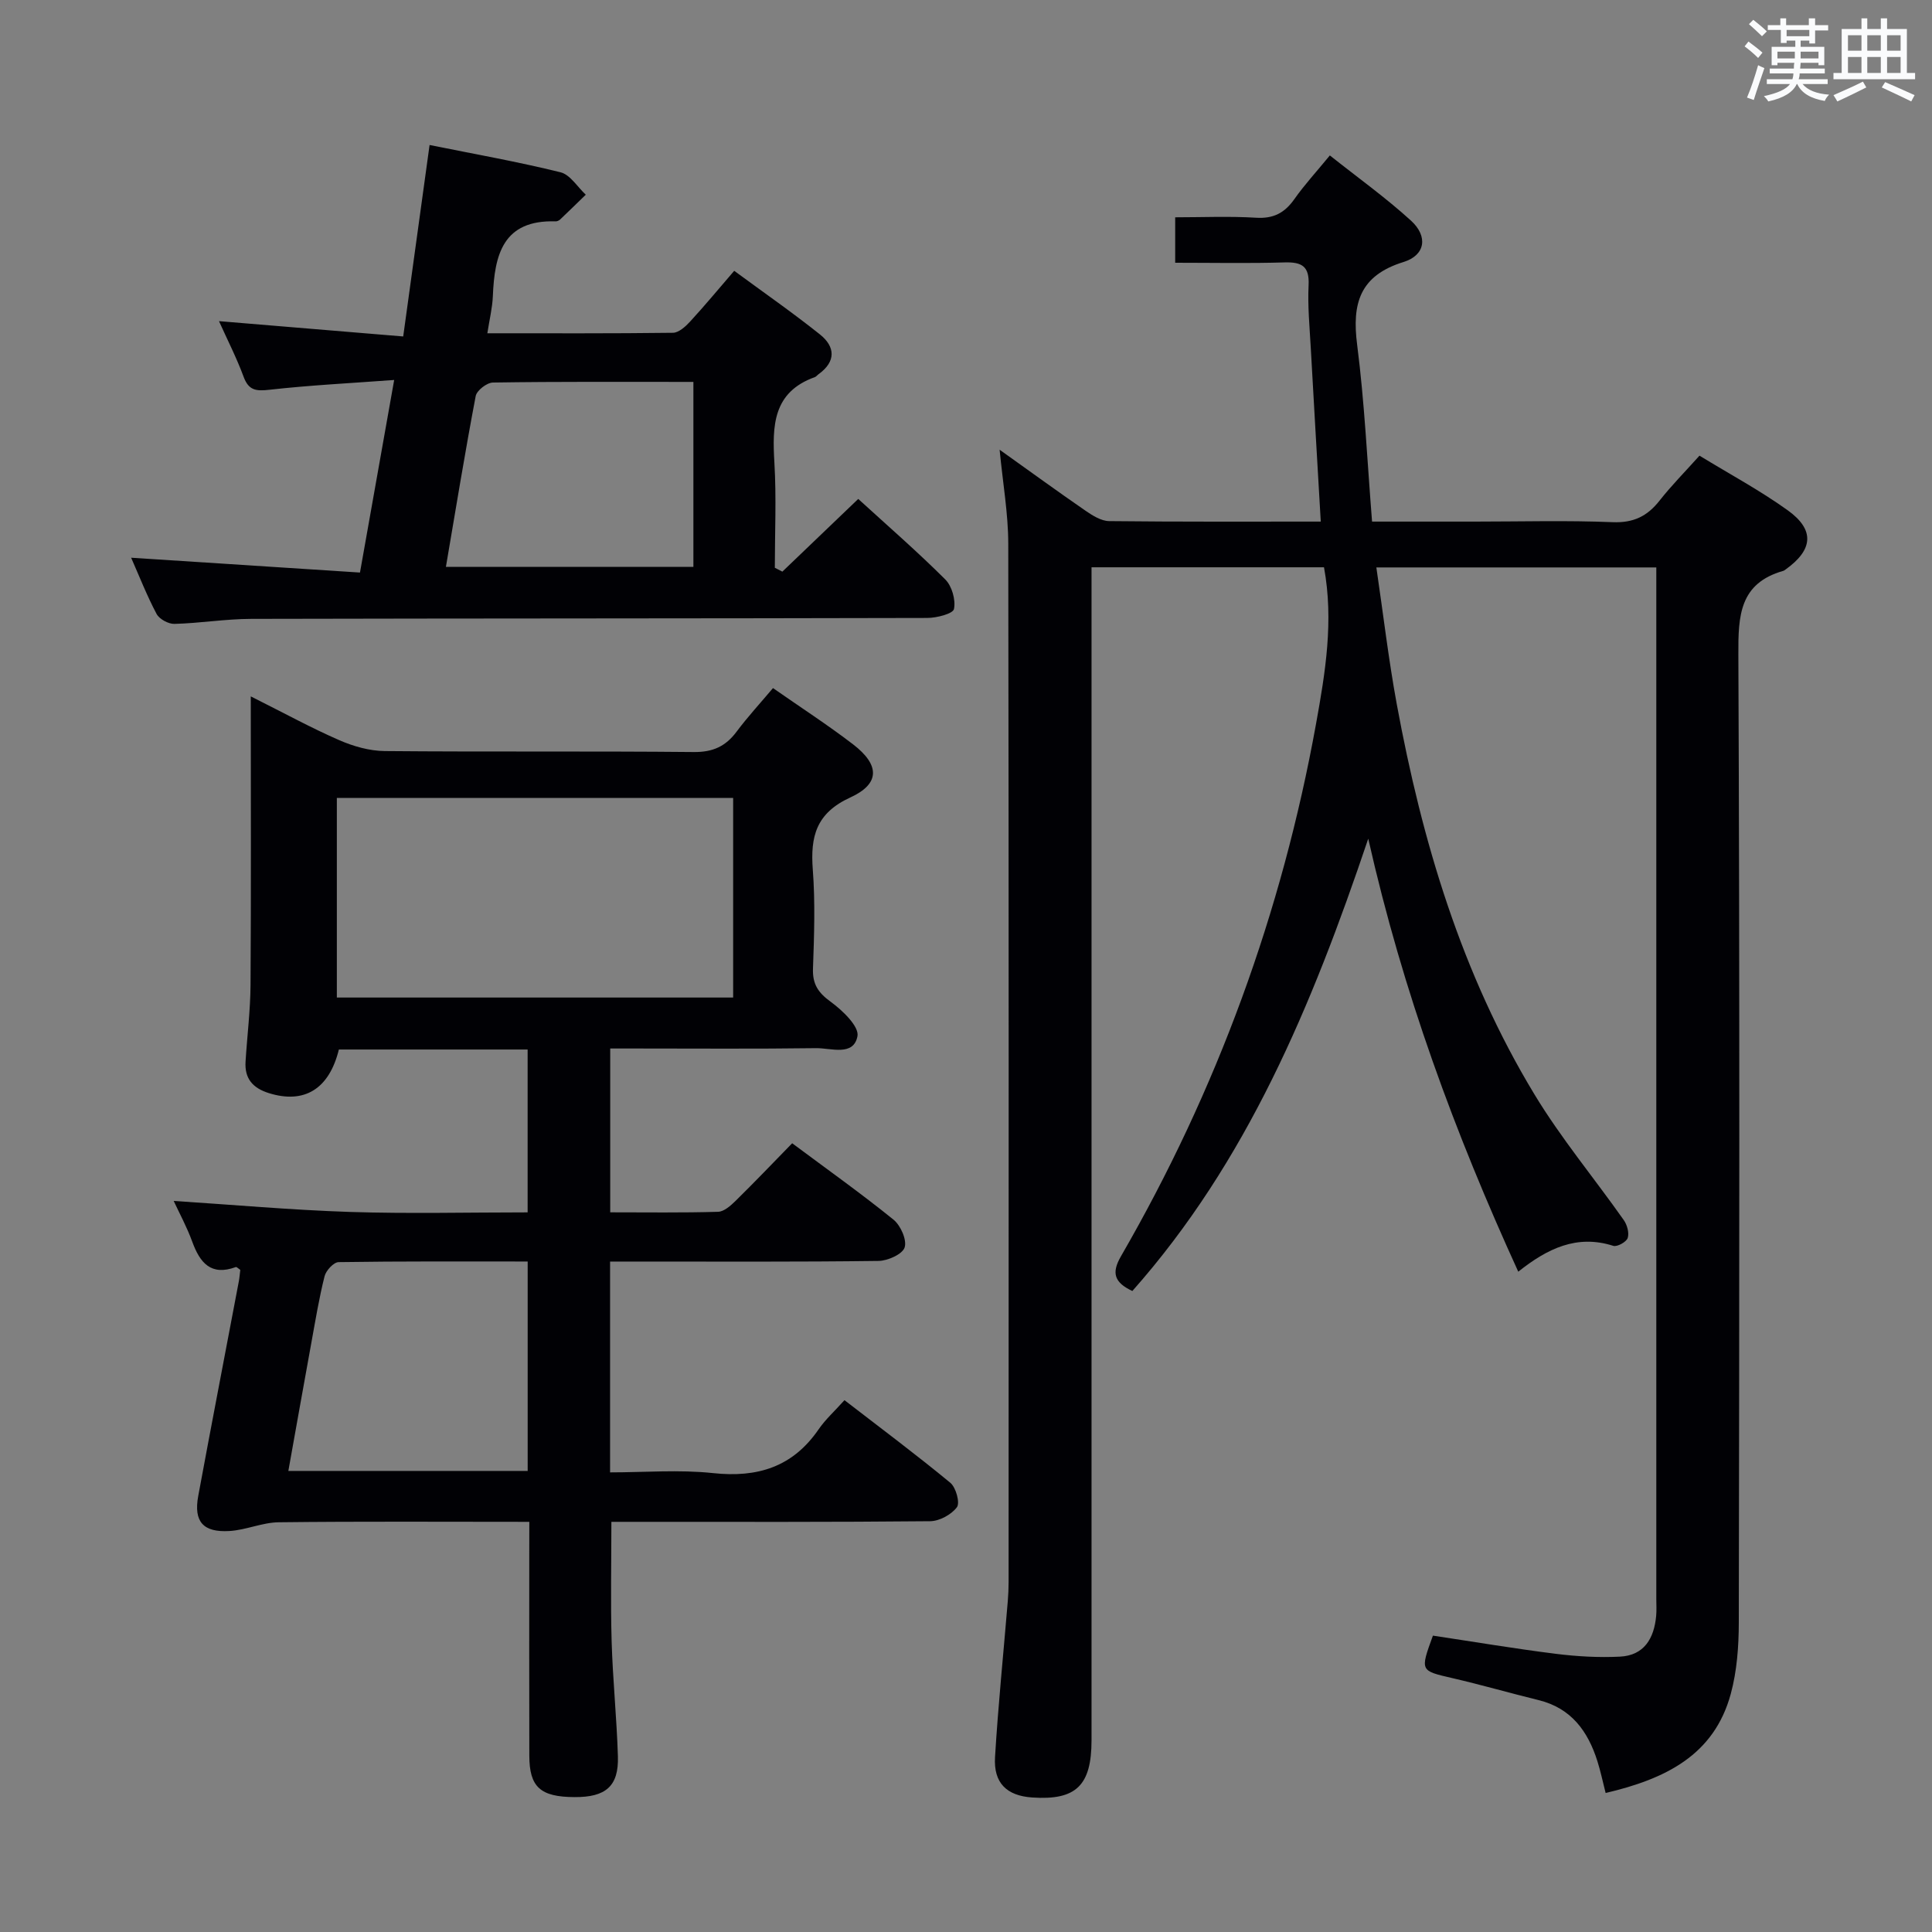 <svg enable-background="new 0 0 400 400" viewBox="0 0 400 400" xmlns="http://www.w3.org/2000/svg"><rect x="0" y="0" width="400" height="400" fill="#808080" stroke="none"/><g fill="#010105"><path d="m332.43 371.22c-.62-2.44-1.06-4.54-1.7-6.57-1.96-6.22-5.42-11-12.18-12.66-5.96-1.46-11.86-3.17-17.84-4.55-6.69-1.55-6.72-1.44-4.04-8.8 8.4 1.26 16.88 2.69 25.4 3.76 4.4.55 8.9.81 13.32.59 5.02-.25 7.07-3.78 7.5-8.42.11-1.16.03-2.33.03-3.5 0-69.32 0-138.64 0-207.97 0-1.78 0-3.57 0-5.62-19.45 0-38.35 0-57.96 0 1.43 9.68 2.52 19.04 4.22 28.28 5.24 28.44 13.44 55.94 28.53 80.85 5.49 9.07 12.35 17.3 18.47 25.99.7.99 1.16 2.65.82 3.71-.27.82-2.18 1.88-2.98 1.63-7.57-2.42-13.67.57-19.68 5.35-13.08-28.65-23.85-57.7-31.06-89.65-11.7 34.74-25.15 66.91-48.84 93.65-3.73-1.76-4.37-3.72-2.36-7.19 19.88-34.4 33.33-71.18 40.4-110.28 1.92-10.63 3.68-21.27 1.64-32.37-15.92 0-31.67 0-48.13 0v5.88 236.96c0 9.4-3.21 12.48-12.3 11.86-5.24-.36-8.01-2.98-7.68-8.36.65-10.77 1.75-21.52 2.64-32.28.11-1.33.17-2.66.17-3.99.01-71.66.05-143.31-.07-214.97-.01-6.24-1.12-12.47-1.79-19.44 6.23 4.44 11.98 8.63 17.83 12.66 1.44.99 3.21 2.1 4.85 2.12 14.47.16 28.95.1 43.81.1-.71-12.24-1.41-24.11-2.07-35.98-.24-4.32-.66-8.66-.45-12.96.19-3.9-1.36-4.82-4.95-4.72-7.46.22-14.93.07-22.67.07 0-3.22 0-5.98 0-9.41 5.58 0 11.19-.25 16.77.09 3.59.22 5.9-1.01 7.9-3.85 2.09-2.97 4.57-5.66 7.35-9.05 5.8 4.61 11.59 8.75 16.81 13.51 3.56 3.25 2.97 7.15-1.54 8.55-9.07 2.8-10.72 8.56-9.62 17.12 1.54 11.98 2.09 24.1 3.09 36.63h21.29c9.5 0 19.01-.27 28.49.12 4.33.18 7.2-1.22 9.75-4.47 2.45-3.12 5.27-5.96 8.26-9.3 6.21 3.8 12.52 7.18 18.28 11.32 5.66 4.07 5.24 8.2-.5 12.28-.14.1-.27.21-.43.25-9.06 2.58-9.34 9.26-9.3 17.28.29 66.82.2 133.64.09 200.47-.01 4.93-.38 10.03-1.66 14.75-3.46 12.76-13.61 17.64-25.91 20.53z"/><path d="m109.59 315.08c-17.91 0-34.89-.11-51.88.09-3.41.04-6.78 1.61-10.21 1.81-5.47.33-7.43-1.97-6.46-7.24 2.74-14.84 5.61-29.65 8.41-44.47.15-.8.2-1.62.3-2.36-.4-.26-.75-.64-.92-.58-5.16 1.89-7.43-.87-9.03-5.26-1.13-3.09-2.72-6.01-3.84-8.43 12.12.78 24.31 1.88 36.51 2.28 12.14.39 24.29.09 36.77.09 0-11.38 0-22.44 0-33.72-13.26 0-26.19 0-39.08 0-2.02 8.23-7.19 11.31-14.49 9.03-3.36-1.05-5.06-3.03-4.83-6.54.33-5.31 1-10.61 1.03-15.91.13-19.46.05-38.92.05-59.69 7.09 3.55 12.59 6.57 18.31 9.06 2.93 1.28 6.27 2.23 9.44 2.26 21.32.19 42.65-.01 63.97.2 3.93.04 6.58-1.16 8.85-4.2s4.85-5.84 7.55-9.04c5.77 4.03 11.34 7.63 16.58 11.65 5.52 4.24 5.65 8.14-.56 10.99-7.1 3.25-8.3 8.09-7.78 14.94.52 6.79.28 13.66.04 20.48-.12 3.24 1.07 5 3.67 6.89 2.43 1.77 5.92 5.11 5.54 7.12-.81 4.23-5.48 2.44-8.57 2.48-12.49.17-24.99.07-37.48.07-1.62 0-3.24 0-5.14 0v33.92c7.48 0 14.91.11 22.33-.11 1.24-.04 2.62-1.28 3.63-2.27 3.91-3.84 7.7-7.81 11.71-11.92 7.25 5.4 14.27 10.39 20.96 15.8 1.49 1.2 2.82 4.19 2.33 5.76-.44 1.4-3.49 2.78-5.41 2.8-16.66.22-33.32.13-49.98.13-1.79 0-3.57 0-5.6 0v43.65c7.14 0 14.3-.6 21.31.15 9.22.99 16.51-1.26 21.87-9.07 1.4-2.03 3.28-3.73 5.35-6.03 7.62 5.88 14.91 11.32 21.92 17.11 1.16.96 2.03 4.14 1.36 5.05-1.14 1.53-3.61 2.88-5.54 2.9-20.16.2-40.32.13-60.47.13-1.8 0-3.61 0-5.53 0 0 8.5-.18 16.59.05 24.67.23 7.97 1.06 15.92 1.3 23.89.19 6.16-2.5 8.47-8.97 8.43-7.08-.03-9.36-2.06-9.37-8.58-.04-14.16-.01-28.32-.01-42.48.01-1.8.01-3.59.01-5.93zm42.2-149.88c-27.56 0-54.65 0-82.05 0v41.33h82.05c0-13.85 0-27.3 0-41.33zm-42.54 95.98c-13.27 0-26.21-.07-39.15.13-1.02.02-2.6 1.73-2.9 2.92-1.13 4.48-1.88 9.07-2.71 13.62-1.6 8.77-3.15 17.55-4.79 26.69h49.55c0-14.47 0-28.67 0-43.36z"/><path d="m27.15 115.47c15.73 1.02 31.25 2.02 47.38 3.07 2.4-13.5 4.64-26.14 7.08-39.87-9.11.67-17.52 1.09-25.87 2.03-2.77.31-4.27.12-5.31-2.71-1.43-3.88-3.33-7.58-5.09-11.5 12.63 1.05 24.96 2.08 38.14 3.17 1.85-13.44 3.6-26.13 5.46-39.64 9.35 1.89 18.31 3.47 27.11 5.65 2 .49 3.5 3.04 5.23 4.64-1.77 1.72-3.54 3.45-5.33 5.15-.23.21-.61.38-.91.37-10.91-.35-12.65 6.91-13 15.48-.1 2.41-.69 4.8-1.14 7.69 13.17 0 25.8.06 38.43-.1 1.19-.02 2.58-1.27 3.51-2.28 3.02-3.28 5.87-6.72 9.17-10.55 6.07 4.47 12.06 8.63 17.75 13.17 3.18 2.54 3.36 5.61-.28 8.23-.27.19-.49.51-.78.61-8.71 3.12-8.82 10.09-8.37 17.71.43 7.23.09 14.5.09 21.76.52.27 1.04.53 1.56.8 5.16-4.94 10.32-9.89 15.71-15.05 6.11 5.58 12.26 10.92 18.01 16.66 1.39 1.38 2.2 4.25 1.81 6.13-.2.98-3.59 1.85-5.54 1.85-46.64.12-93.29.08-139.94.19-5.31.01-10.61.9-15.92 1.04-1.25.03-3.12-.99-3.69-2.06-2.01-3.79-3.58-7.81-5.27-11.64zm116.41-36.4c-14.25 0-27.88-.08-41.51.13-1.25.02-3.34 1.64-3.56 2.79-2.22 11.67-4.13 23.41-6.17 35.38h51.24c0-12.87 0-25.29 0-38.3z"/></g><path d="m361.2 9.6.8-1c.9.7 1.9 1.4 2.9 2.3l-.9 1.1c-1-1-2-1.8-2.8-2.4zm.5 10.6c.9-2.1 1.6-4.3 2.3-6.7.4.2.8.4 1.3.6-.7 2.1-1.5 4.3-2.2 6.6zm.4-15.2.9-.9c1 .8 2 1.6 2.8 2.4l-1 1c-.9-.9-1.8-1.7-2.7-2.5zm12.5-1.2h1.2v1.4h2.7v1.1h-2.7v2.7h-1.2v-.6h-1.8v1.3h4.9v3.8h-1.2v-.5h-3.7c0 .4-.1.9-.1 1.2h5.1v1h-5.2c0 .5-.1.9-.2 1.2h6v1h-5.2c1.1 1.3 2.9 2 5.5 2.2-.4.4-.7.8-.9 1.3-2.9-.5-4.8-1.6-5.7-3.5h-.1c-.8 1.7-2.7 2.9-5.9 3.6-.2-.4-.6-.8-.9-1.1 2.8-.6 4.6-1.4 5.4-2.5h-4.8v-1h5.3c.1-.3.2-.7.2-1.2h-4.9v-1h5c0-.4 0-.8.1-1.2h-3.5v.5h-1.2v-3.8h4.9v-1.3h-1.8v.5h-1.2v-2.7h-2.7v-1h2.6v-1.4h1.2v1.4h4.7v-1.4zm-6.6 8.3h3.6c0-.4 0-.9 0-1.4h-3.6zm1.9-4.6h4.7v-1.3h-4.7zm6.6 3.2h-3.7v1.4h3.7z" fill="#fafbfc"/><path d="m385.3 3.8h1.3v2.2h2.8v-2.2h1.3v2.2h4.1v9.1h1.7v1.3h-16.9v-1.3h1.7v-9.1h4.1v-2.2zm.4 13.1.7 1.2c-1.8.9-3.8 1.9-6 2.9-.2-.4-.5-.8-.8-1.3 2.3-1 4.3-1.9 6.1-2.8zm-3.1-6.4h2.8v-3.2h-2.8zm0 4.6h2.8v-3.3h-2.8zm4-4.6h2.8v-3.2h-2.8zm0 4.6h2.8v-3.3h-2.8zm3.7 1.9c2.1.9 4.1 1.8 6.1 2.7l-.7 1.3c-2.2-1.1-4.2-2-6.1-2.9zm3.2-9.7h-2.8v3.2h2.8zm-2.8 7.8h2.8v-3.3h-2.8z" fill="#fafbfc"/></svg>